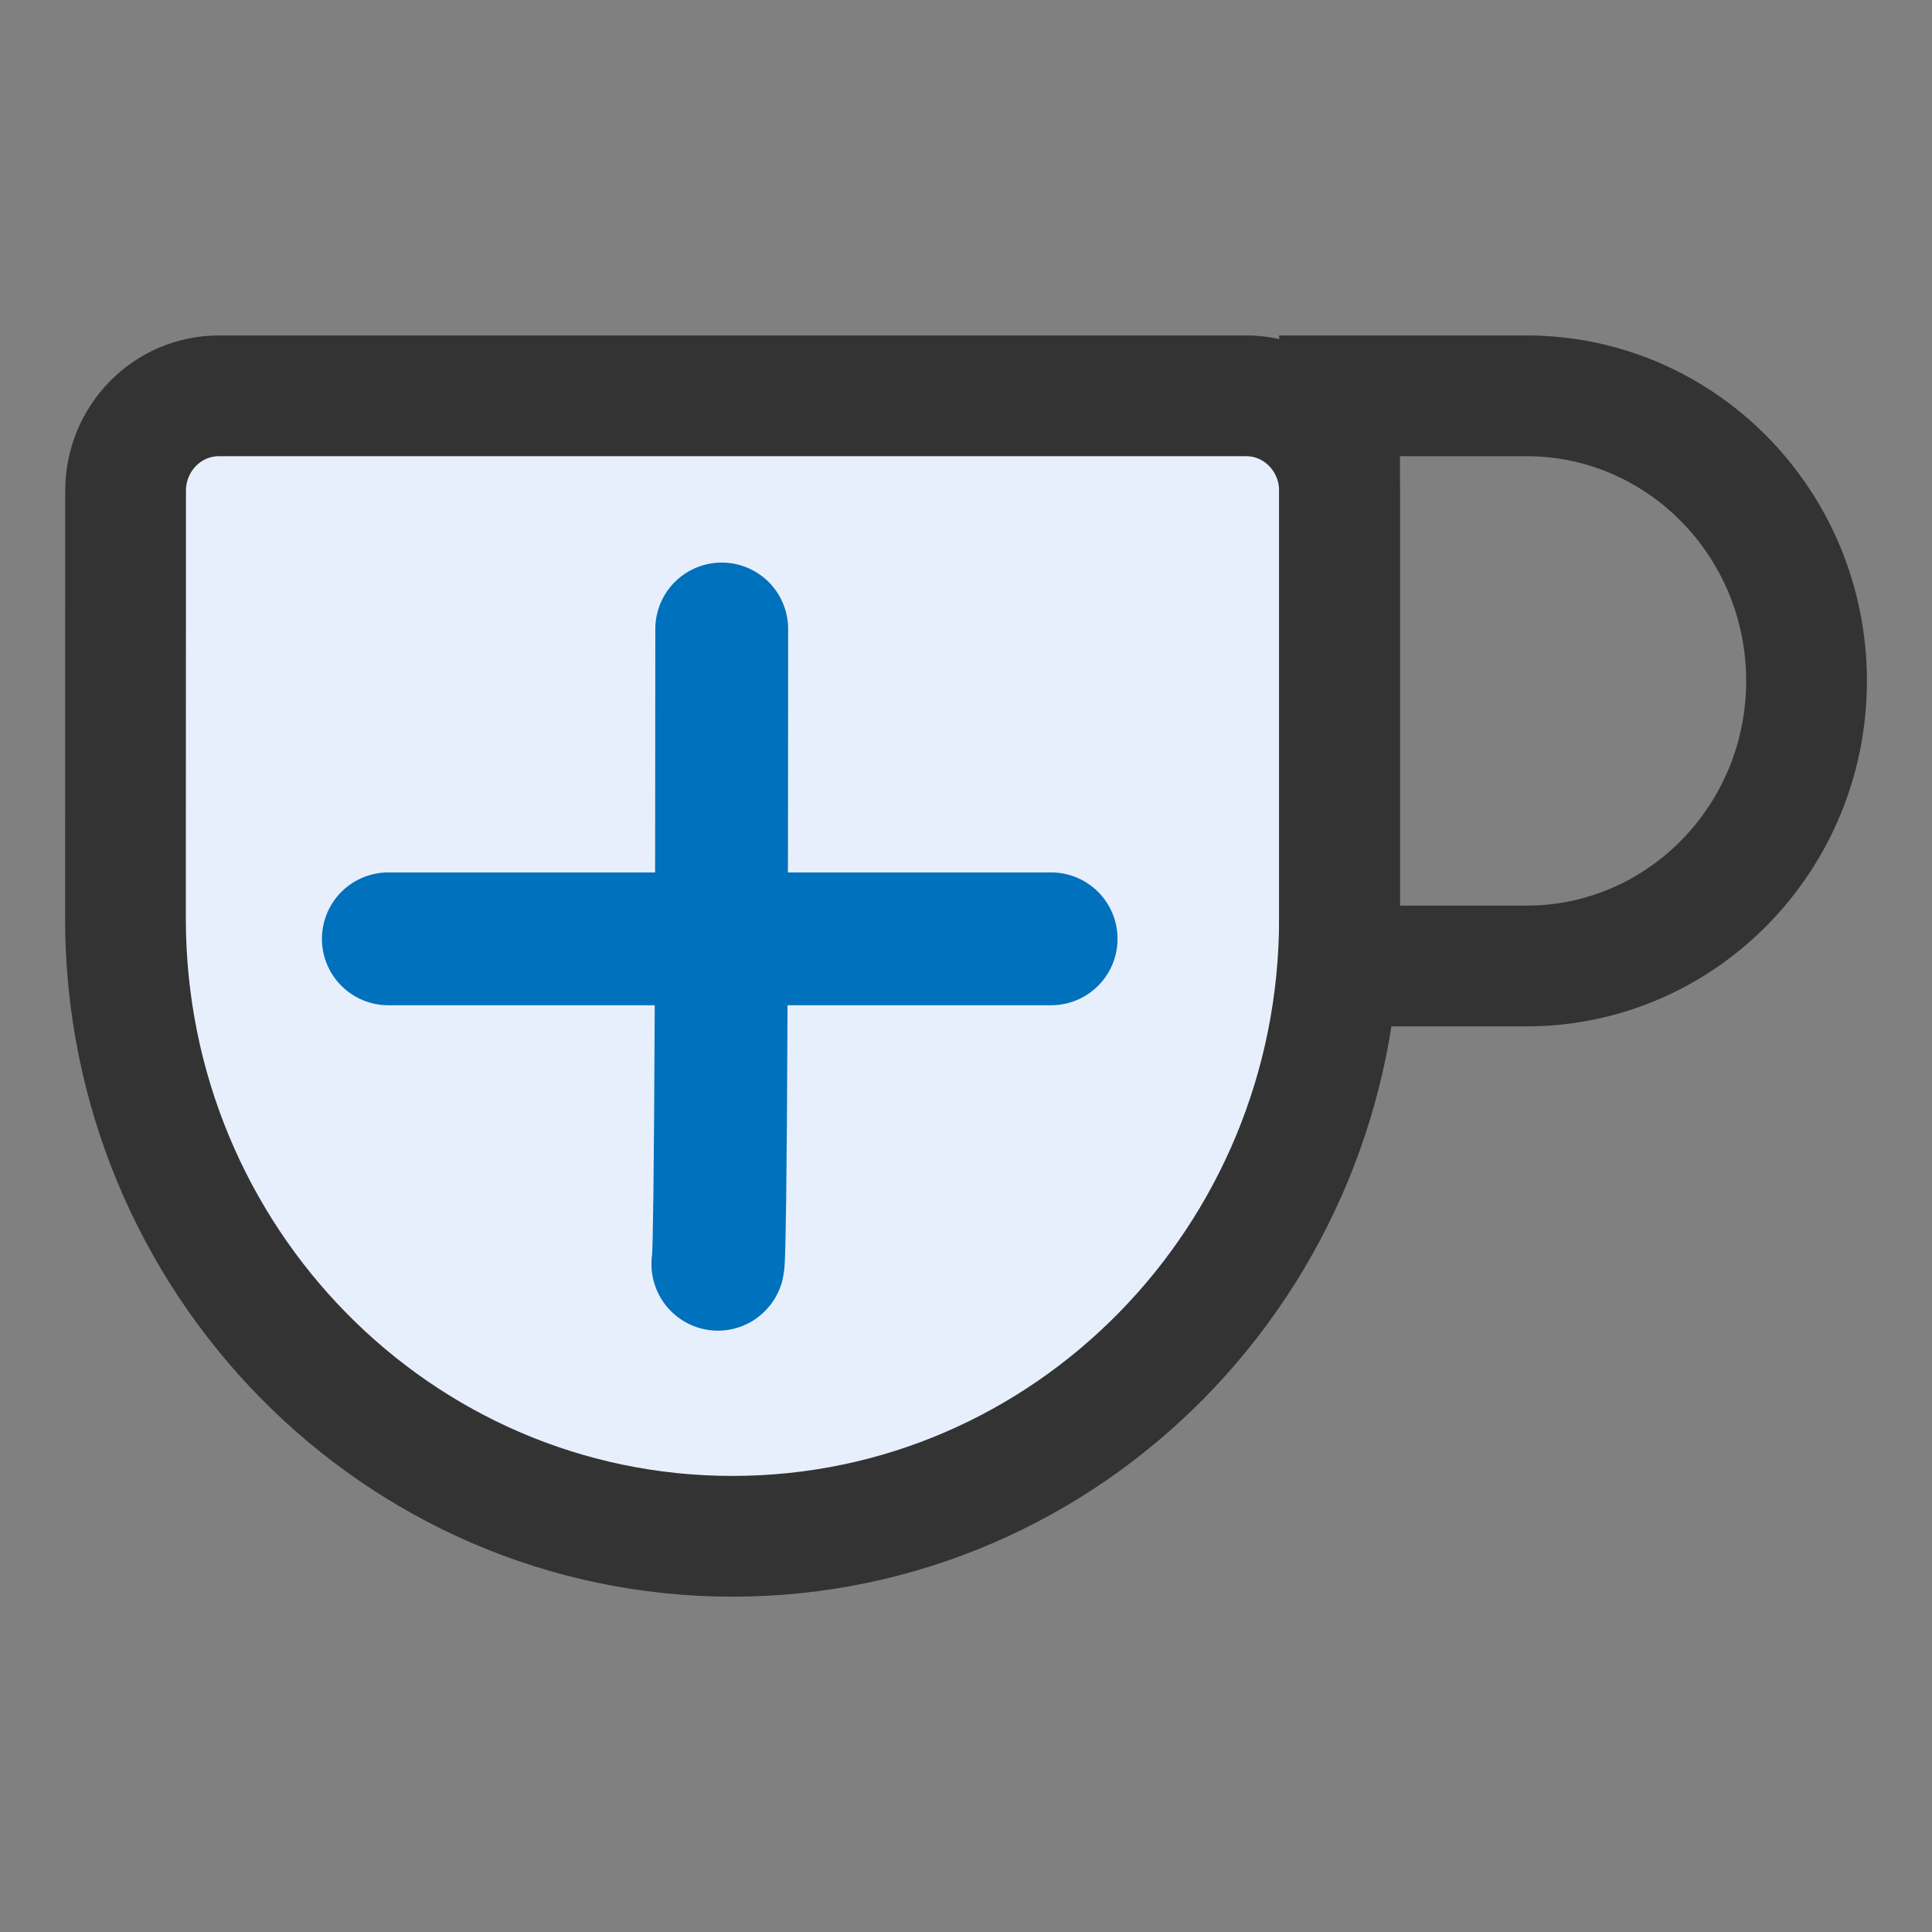 <?xml version="1.0" encoding="UTF-8"?>
<!-- Copyright 2000-2022 JetBrains s.r.o. and contributors. Use of this source code is governed by the Apache 2.0 license. -->
<svg fill="none" version="1.1" viewBox="0 0 16 16" xmlns="http://www.w3.org/2000/svg">
 <rect x="0" y="0" width="16" height="16" fill="#808080" stroke="none"/>
 <path d="m1.04 4.065c0-0.435 0.346-0.787 0.773-0.787h8.507c0.427 0 0.773 0.352 0.773 0.787v3.542c0 2.825-2.251 5.116-5.027 5.116-2.776 0-5.027-2.291-5.027-5.116z" fill="#e7effd" stroke="#333333"/>
 <path d="m11.094 3.278h1.547c1.281 0 2.32 1.057 2.32 2.361s-1.039 2.361-2.32 2.361h-1.547z" stroke="#333333"/>
 <path d="m8.705 7.775h-5.489" fill="#0071bc" stroke="#0071bc" stroke-linecap="round" stroke-miterlimit="0" stroke-width="1.1" style="paint-order:fill markers stroke"/>
 <path d="m5.977 5.209c0 5.52-0.032 5.259-0.032 5.259" fill="#0071bc" stroke="#0071bc" stroke-linecap="round" stroke-miterlimit="0" stroke-width="1.1" style="paint-order:fill markers stroke"/>
</svg>

